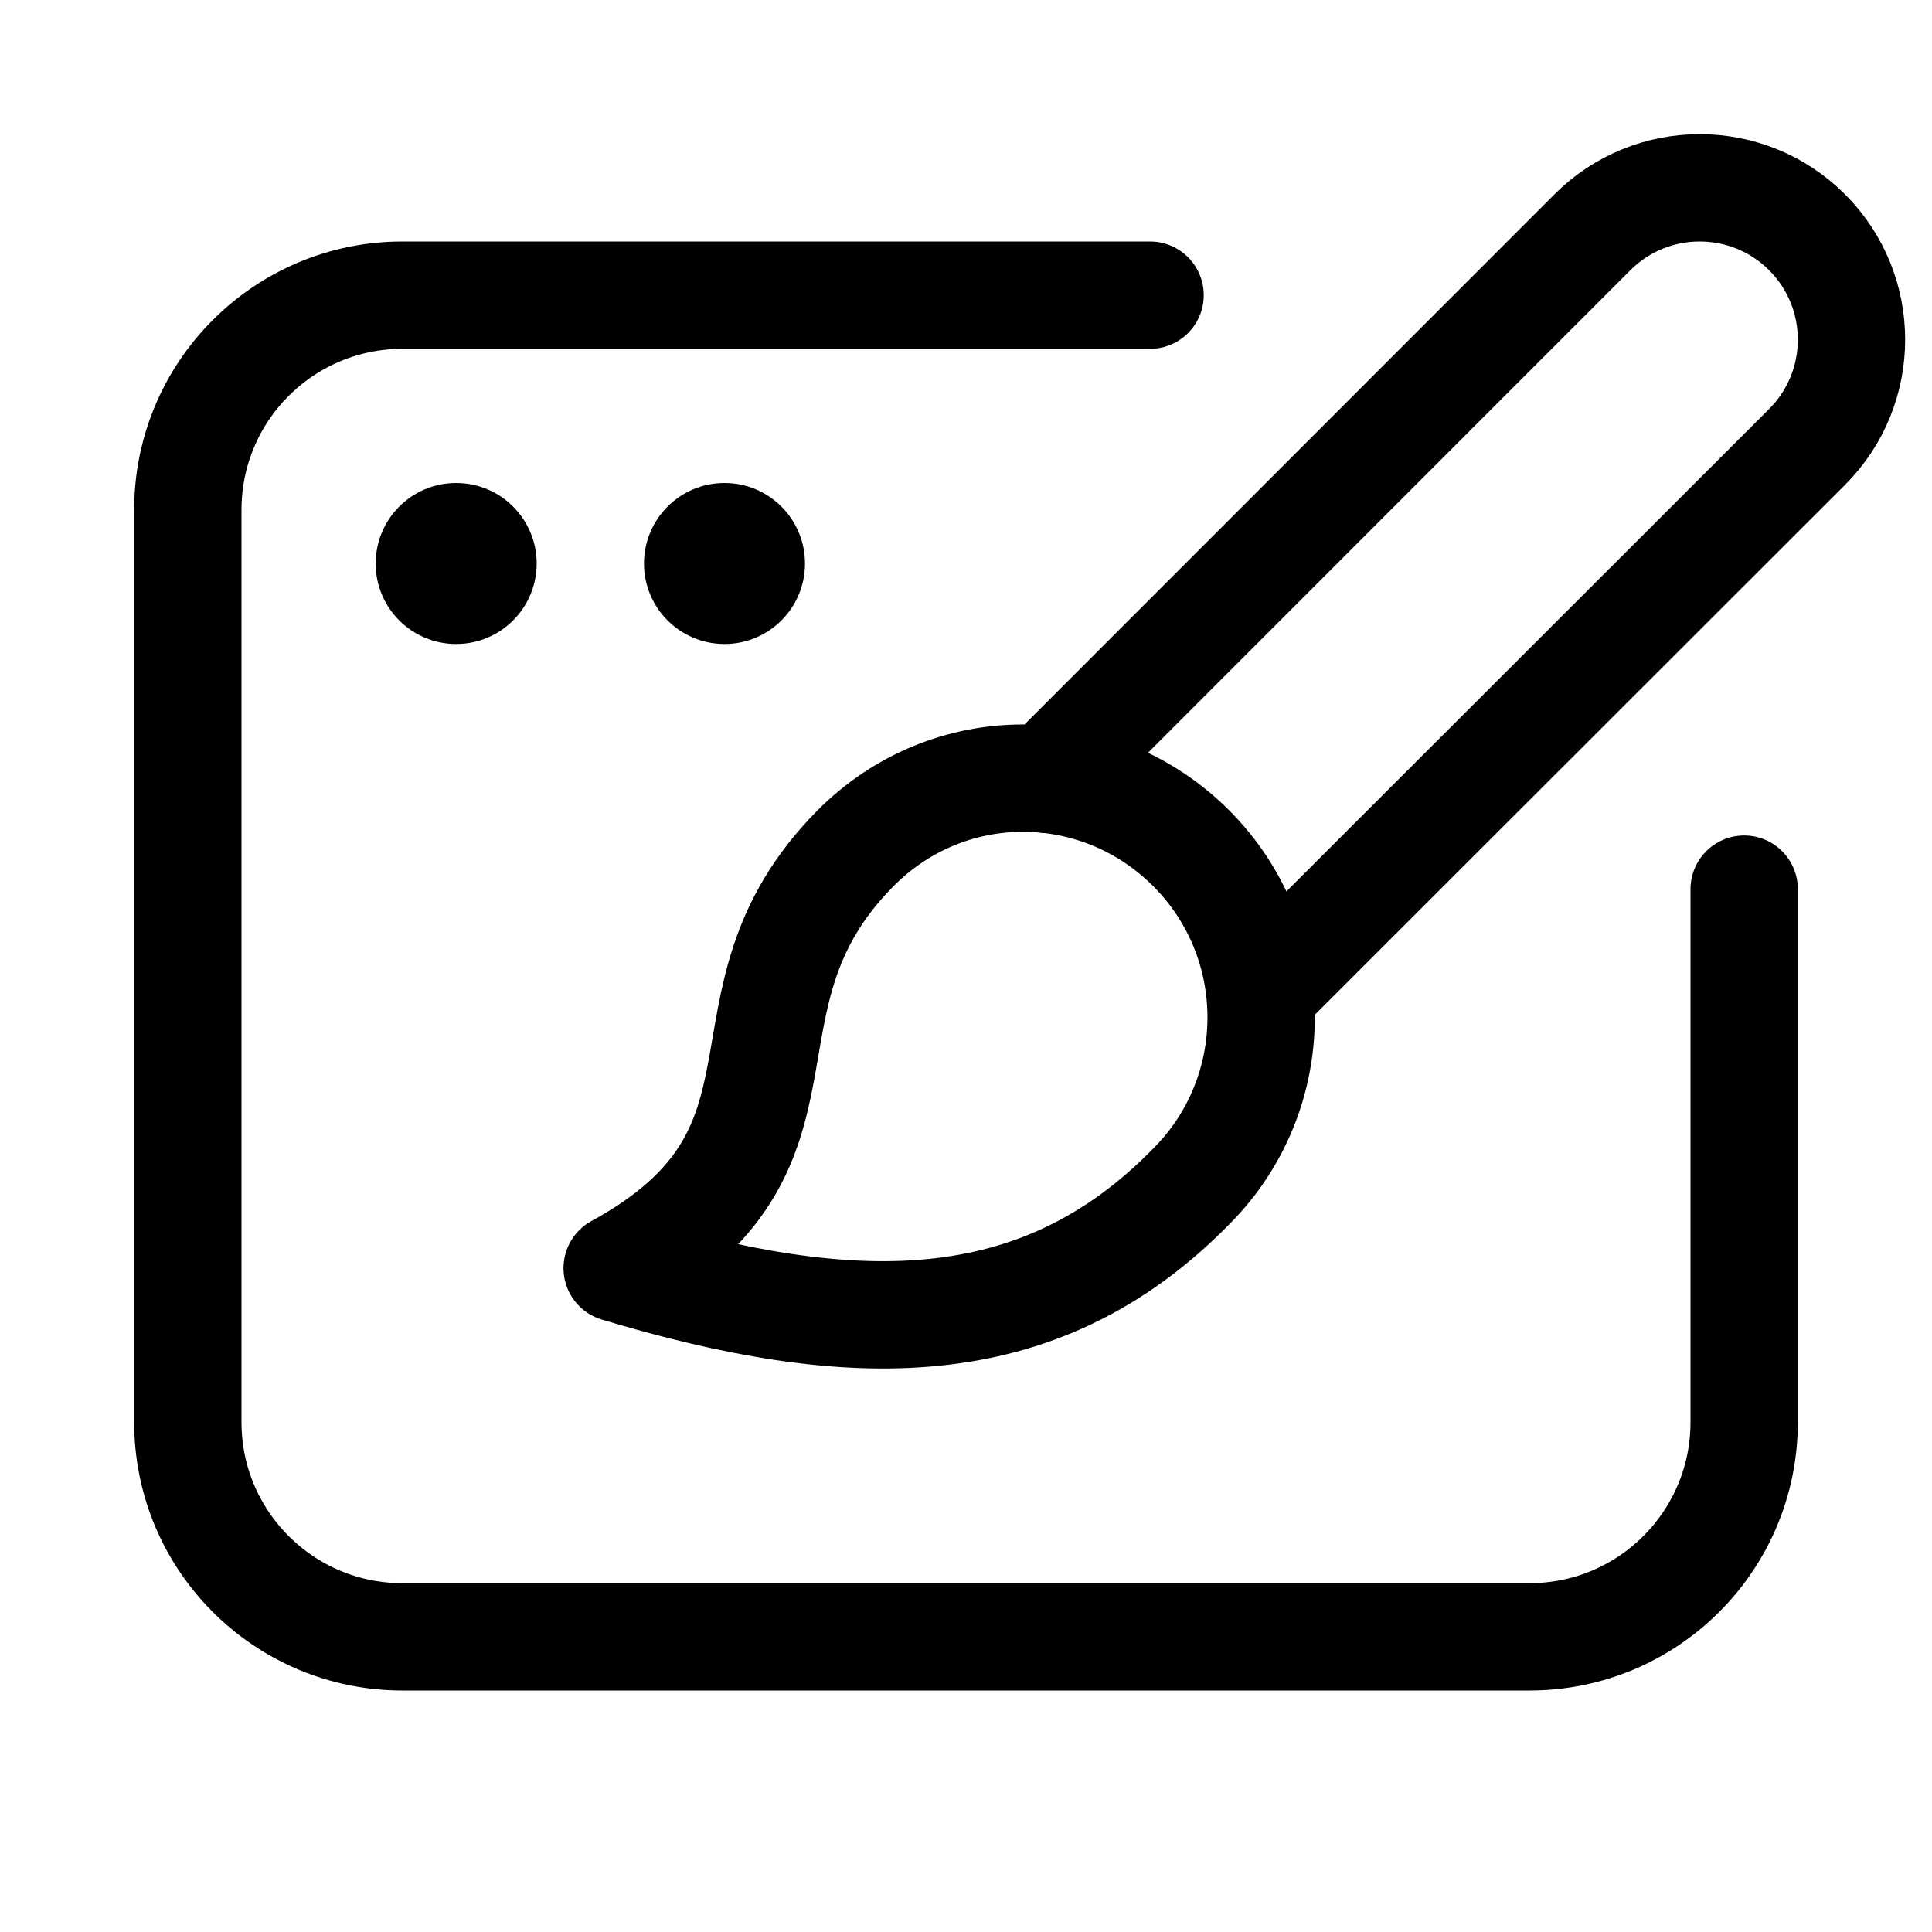 <svg xmlns="http://www.w3.org/2000/svg" height="18" width="18" viewBox="0 0 18 18"><title>window paintbrush</title><g fill="none" stroke="currentColor" class="nc-icon-wrapper"><path d="M11.75,9.247l5.086-5.083c.552-.552,.552-1.448,0-2-.552-.552-1.448-.552-2,0l-5.094,5.096" stroke="currentColor" stroke-linecap="round" stroke-linejoin="round"></path><path d="M5.75,11.815c2.162,.65,3.917,.704,5.351-.764,.865-.868,.865-2.276,0-3.145s-2.261-.881-3.133,0c-1.418,1.434-.18,2.795-2.218,3.909Z" stroke="currentColor" stroke-linecap="round" stroke-linejoin="round"></path><path d="M16.25,8.284v4.966c0,1.105-.895,2-2,2H3.75c-1.105,0-2-.895-2-2V4.75c0-1.105,.895-2,2-2h6.965" stroke-linecap="round" stroke-linejoin="round"></path><circle cx="4.25" cy="5.25" r=".75" stroke="none" fill="currentColor"></circle><circle cx="6.75" cy="5.25" r=".75" stroke="none" fill="currentColor"></circle></g></svg>